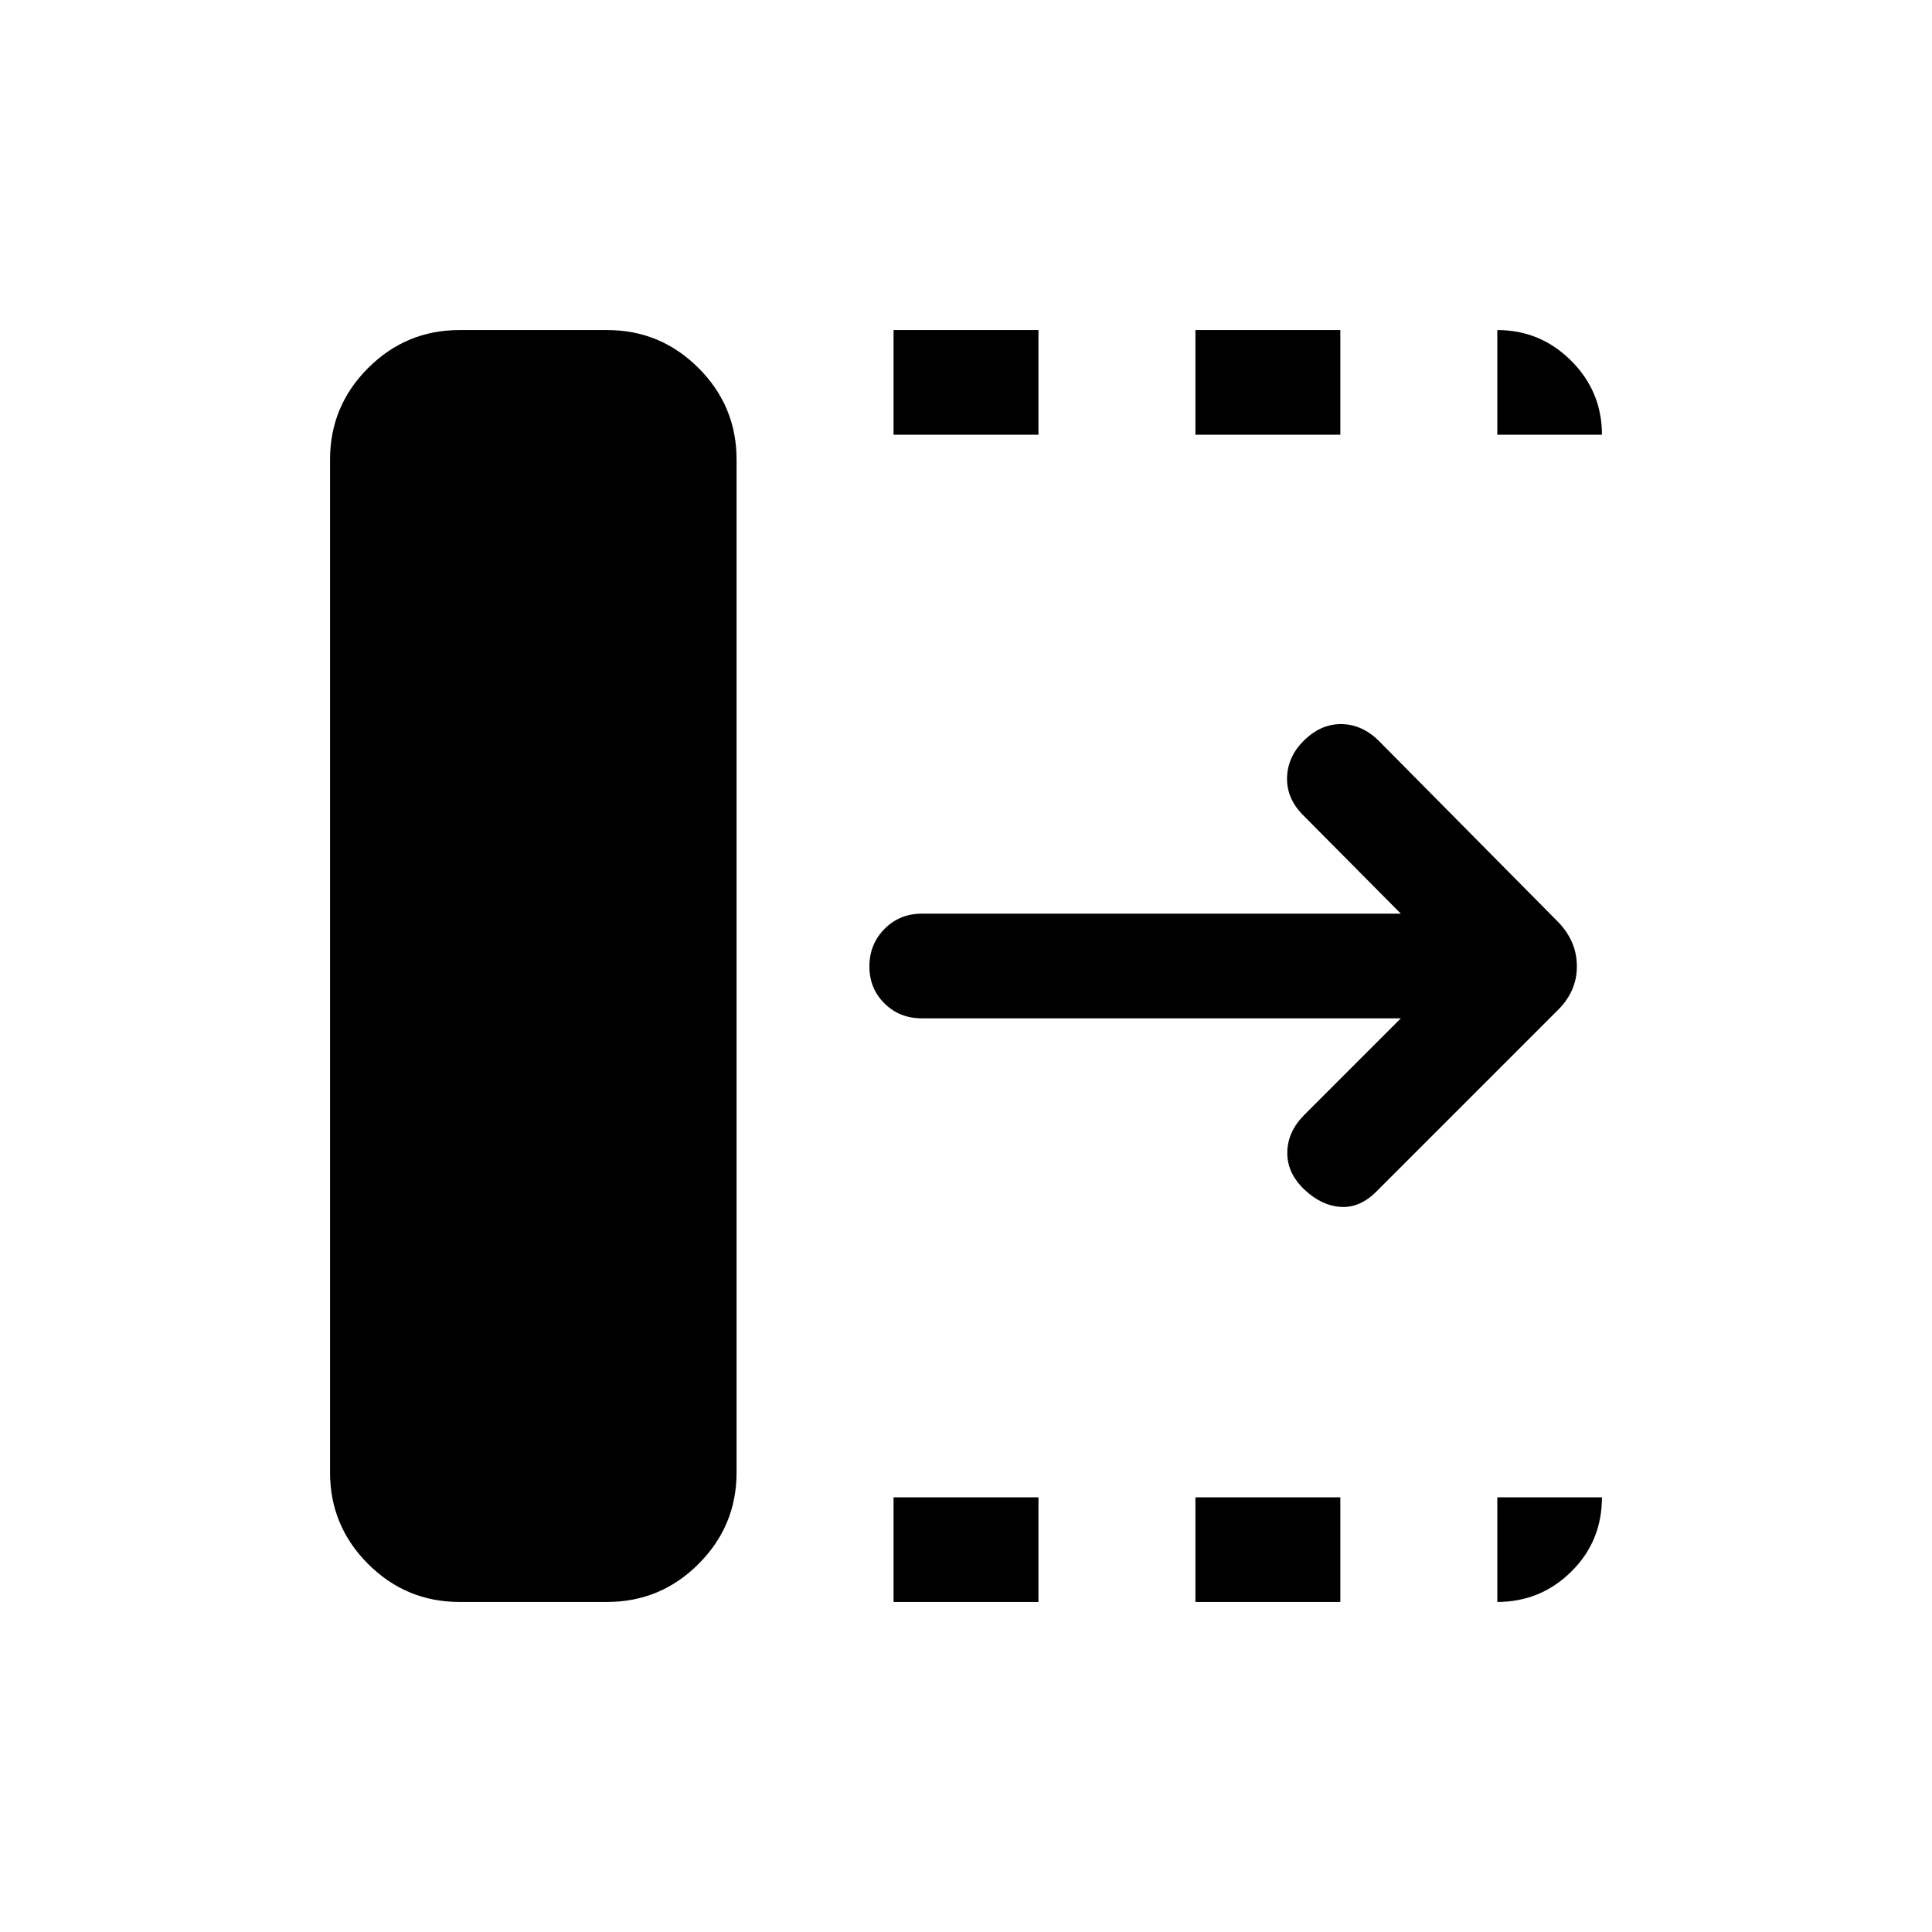<svg xmlns="http://www.w3.org/2000/svg" height="20" viewBox="0 96 960 960" width="20"><path d="M444 891.999V840h72v51.999h-72ZM444 312v-51.999h72V312h-72Zm150 579.999V840h72v51.999h-72ZM594 312v-51.999h72V312h-72Zm102.078 289.999H457.999q-11.049 0-18.524-7.418Q432 587.163 432 576.197q0-10.966 7.475-18.581t18.524-7.615h238.079l-48.539-48.925q-8.308-8.307-8-18.768.307-10.462 8.498-18.451 8.424-8.241 18.693-8.049 10.269.193 18.577 8.5l88.625 89.522q9.605 9.709 9.605 22.352t-9.846 22.125l-89.769 89.769q-8.307 8.308-17.884 7.616-9.577-.693-17.968-8.682-8.608-8.241-8.416-18.51.192-10.269 8.5-18.576l47.924-47.925Zm-467.769 290q-26.527 0-45.417-18.891-18.891-18.89-18.891-45.417V324.309q0-26.527 18.891-45.417 18.89-18.891 45.417-18.891h73.384q26.527 0 45.417 18.891Q366 297.782 366 324.309v503.382q0 26.527-18.89 45.417-18.89 18.891-45.417 18.891h-73.384ZM744 312v-51.999q21.449 0 36.724 15.275 15.275 15.275 15.275 36.724H744Zm0 579.999V840h51.999q0 21.922-15.275 36.961-15.275 15.038-36.724 15.038Z"/></svg>